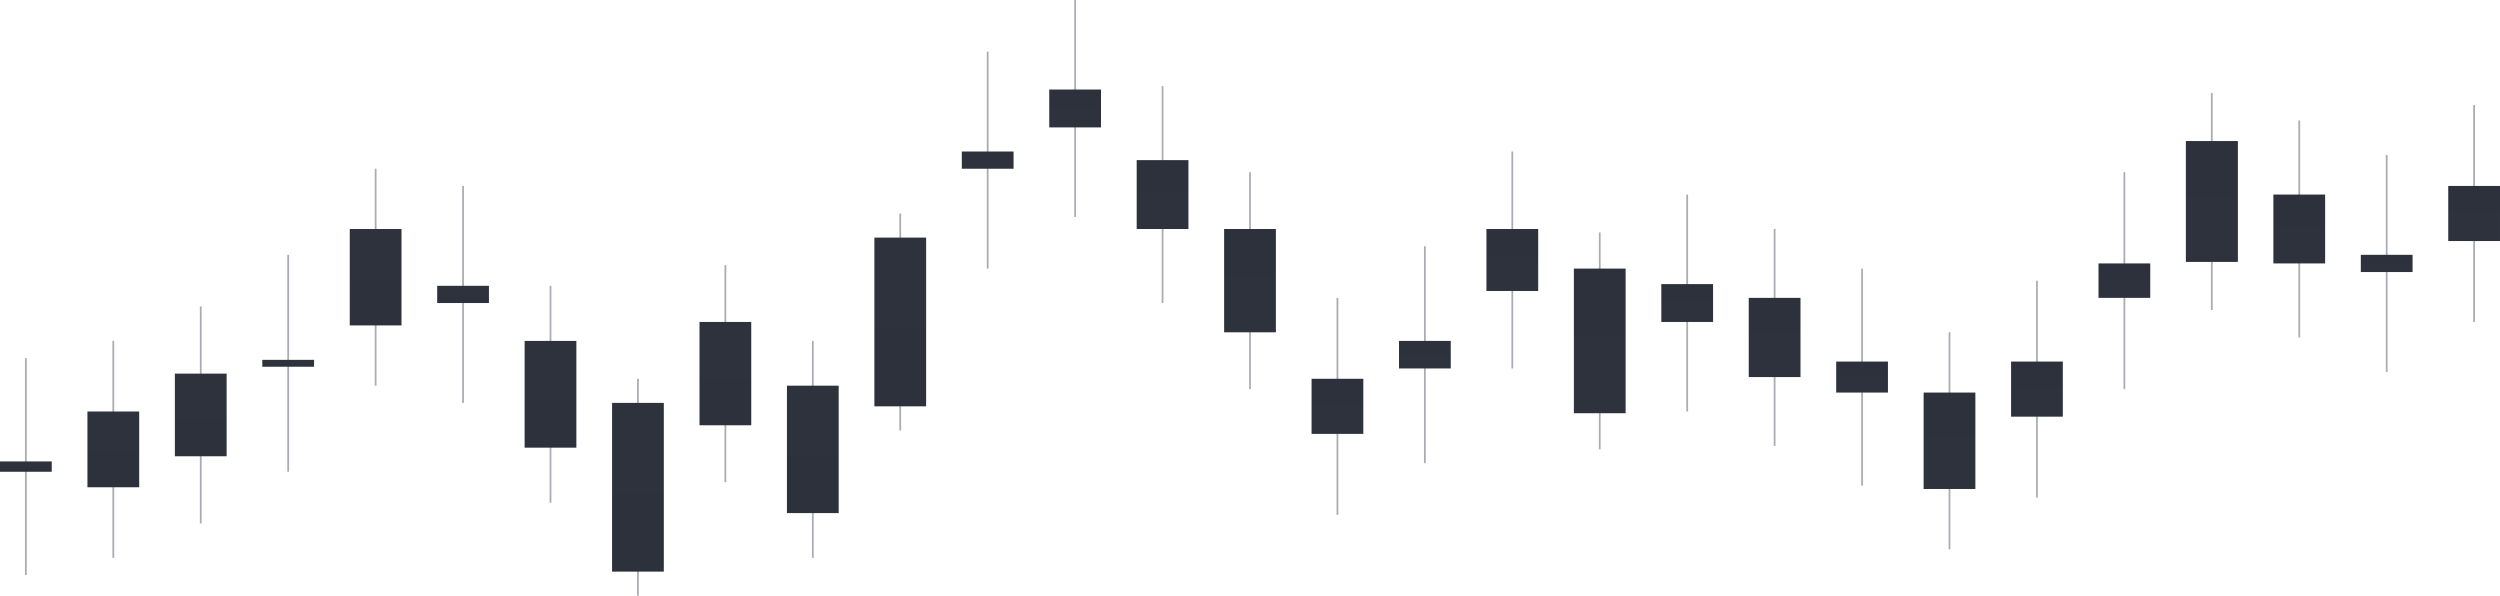 <svg width="1452" height="346" viewBox="0 0 1452 346" fill="none" xmlns="http://www.w3.org/2000/svg">
<rect x="14.51" y="208" width="1.036" height="126" fill="#7B808A" fill-opacity="0.65"/>
<rect x="65.293" y="198" width="1.036" height="126" fill="#7B808A" fill-opacity="0.65"/>
<rect x="116.077" y="178" width="1.036" height="126" fill="#7B808A" fill-opacity="0.65"/>
<rect x="166.861" y="148" width="1.036" height="126" fill="#7B808A" fill-opacity="0.65"/>
<rect x="217.645" y="98" width="1.036" height="126" fill="#7B808A" fill-opacity="0.65"/>
<rect x="268.429" y="108" width="1.036" height="126" fill="#7B808A" fill-opacity="0.65"/>
<rect x="319.212" y="166" width="1.036" height="126" fill="#7B808A" fill-opacity="0.65"/>
<rect x="369.996" y="220" width="1.036" height="126" fill="#7B808A" fill-opacity="0.65"/>
<rect x="420.779" y="154" width="1.036" height="126" fill="#7B808A" fill-opacity="0.65"/>
<rect x="471.563" y="198" width="1.036" height="126" fill="#7B808A" fill-opacity="0.65"/>
<rect x="522.347" y="124" width="1.036" height="126" fill="#7B808A" fill-opacity="0.65"/>
<rect x="573.131" y="30" width="1.036" height="126" fill="#7B808A" fill-opacity="0.65"/>
<rect x="623.914" width="1.036" height="126" fill="#7B808A" fill-opacity="0.65"/>
<rect x="674.698" y="50" width="1.036" height="126" fill="#7B808A" fill-opacity="0.65"/>
<rect x="725.481" y="100" width="1.036" height="126" fill="#7B808A" fill-opacity="0.65"/>
<rect x="776.266" y="173" width="1.036" height="126" fill="#7B808A" fill-opacity="0.65"/>
<rect x="827.049" y="143" width="1.036" height="126" fill="#7B808A" fill-opacity="0.65"/>
<rect x="877.833" y="88" width="1.036" height="126" fill="#7B808A" fill-opacity="0.65"/>
<rect x="928.617" y="135" width="1.036" height="126" fill="#7B808A" fill-opacity="0.65"/>
<rect x="979.4" y="113" width="1.036" height="126" fill="#7B808A" fill-opacity="0.65"/>
<rect x="1030.18" y="133" width="1.036" height="126" fill="#7B808A" fill-opacity="0.65"/>
<rect x="1080.97" y="156" width="1.036" height="126" fill="#7B808A" fill-opacity="0.65"/>
<rect x="1131.75" y="193" width="1.036" height="126" fill="#7B808A" fill-opacity="0.65"/>
<rect x="1182.54" y="163" width="1.036" height="126" fill="#7B808A" fill-opacity="0.65"/>
<rect x="1233.32" y="100" width="1.036" height="126" fill="#7B808A" fill-opacity="0.65"/>
<rect x="1284.1" y="54" width="1.036" height="126" fill="#7B808A" fill-opacity="0.65"/>
<rect x="1334.89" y="70" width="1.036" height="126" fill="#7B808A" fill-opacity="0.65"/>
<rect x="1385.67" y="90" width="1.036" height="126" fill="#7B808A" fill-opacity="0.65"/>
<rect x="1436.45" y="61" width="1.036" height="126" fill="#7B808A" fill-opacity="0.65"/>
<rect y="268" width="30.056" height="6" fill="url(#paint0_linear)"/>
<rect x="50.784" y="239" width="30.056" height="44" fill="url(#paint1_linear)"/>
<rect x="101.567" y="217" width="30.056" height="48" fill="url(#paint2_linear)"/>
<rect x="152.351" y="209" width="30.056" height="4" fill="url(#paint3_linear)"/>
<rect x="203.135" y="133" width="30.056" height="56" fill="url(#paint4_linear)"/>
<rect x="253.919" y="166" width="30.056" height="10" fill="url(#paint5_linear)"/>
<rect x="304.702" y="198" width="30.056" height="62" fill="url(#paint6_linear)"/>
<rect x="355.486" y="234" width="30.056" height="98" fill="url(#paint7_linear)"/>
<rect x="406.27" y="187" width="30.056" height="60" fill="url(#paint8_linear)"/>
<rect x="457.054" y="224" width="30.056" height="74" fill="url(#paint9_linear)"/>
<rect x="507.837" y="138" width="30.056" height="98" fill="url(#paint10_linear)"/>
<rect width="30.056" height="10" transform="matrix(1 0 0 -1 558.621 98)" fill="url(#paint11_linear)"/>
<rect width="30.056" height="22" transform="matrix(1 0 0 -1 609.404 74)" fill="url(#paint12_linear)"/>
<rect width="30.056" height="40" transform="matrix(1 0 0 -1 660.188 133)" fill="url(#paint13_linear)"/>
<rect width="30.056" height="60" transform="matrix(1 0 0 -1 710.973 193)" fill="url(#paint14_linear)"/>
<rect width="30.056" height="32" transform="matrix(1 0 0 -1 761.756 252)" fill="url(#paint15_linear)"/>
<rect width="30.056" height="16" transform="matrix(1 0 0 -1 812.54 214)" fill="url(#paint16_linear)"/>
<rect width="30.056" height="36" transform="matrix(1 0 0 -1 863.323 169)" fill="url(#paint17_linear)"/>
<rect width="30.056" height="84" transform="matrix(1 0 0 -1 914.107 240)" fill="url(#paint18_linear)"/>
<rect width="30.056" height="22" transform="matrix(1 0 0 -1 964.891 187)" fill="url(#paint19_linear)"/>
<rect width="30.056" height="46" transform="matrix(1 0 0 -1 1015.67 219)" fill="url(#paint20_linear)"/>
<rect width="30.056" height="18" transform="matrix(1 0 0 -1 1066.46 228)" fill="url(#paint21_linear)"/>
<rect width="30.056" height="56" transform="matrix(1 0 0 -1 1117.24 284)" fill="url(#paint22_linear)"/>
<rect width="30.056" height="32" transform="matrix(1 0 0 -1 1168.03 242)" fill="url(#paint23_linear)"/>
<rect width="30.056" height="20" transform="matrix(1 0 0 -1 1218.81 173)" fill="url(#paint24_linear)"/>
<rect width="30.056" height="70" transform="matrix(1 0 0 -1 1269.59 152)" fill="url(#paint25_linear)"/>
<rect width="30.056" height="70" transform="matrix(1 0 0 -1 1269.59 152)" fill="url(#paint26_linear)"/>
<rect width="30.056" height="40" transform="matrix(1 0 0 -1 1320.38 153)" fill="url(#paint27_linear)"/>
<rect width="30.056" height="10" transform="matrix(1 0 0 -1 1371.16 158)" fill="url(#paint28_linear)"/>
<rect width="30.056" height="32" transform="matrix(1 0 0 -1 1421.94 140)" fill="url(#paint29_linear)"/>
<defs>
<linearGradient id="paint0_linear" x1="15.028" y1="209.5" x2="15.028" y2="333" gradientUnits="userSpaceOnUse">
<stop stop-color="#373D48"/>
<stop offset="1" stop-color="#222631"/>
</linearGradient>
<linearGradient id="paint1_linear" x1="65.811" y1="-190" x2="65.811" y2="715.667" gradientUnits="userSpaceOnUse">
<stop stop-color="#373D48"/>
<stop offset="1" stop-color="#222631"/>
</linearGradient>
<linearGradient id="paint2_linear" x1="116.595" y1="-251" x2="116.595" y2="737" gradientUnits="userSpaceOnUse">
<stop stop-color="#373D48"/>
<stop offset="1" stop-color="#222631"/>
</linearGradient>
<linearGradient id="paint3_linear" x1="167.379" y1="170" x2="167.379" y2="252.333" gradientUnits="userSpaceOnUse">
<stop stop-color="#373D48"/>
<stop offset="1" stop-color="#222631"/>
</linearGradient>
<linearGradient id="paint4_linear" x1="218.163" y1="-413" x2="218.163" y2="739.667" gradientUnits="userSpaceOnUse">
<stop stop-color="#373D48"/>
<stop offset="1" stop-color="#222631"/>
</linearGradient>
<linearGradient id="paint5_linear" x1="268.947" y1="68.5" x2="268.947" y2="274.333" gradientUnits="userSpaceOnUse">
<stop stop-color="#373D48"/>
<stop offset="1" stop-color="#222631"/>
</linearGradient>
<linearGradient id="paint6_linear" x1="319.73" y1="-406.5" x2="319.73" y2="869.667" gradientUnits="userSpaceOnUse">
<stop stop-color="#373D48"/>
<stop offset="1" stop-color="#222631"/>
</linearGradient>
<linearGradient id="paint7_linear" x1="370.514" y1="-721.5" x2="370.514" y2="1295.67" gradientUnits="userSpaceOnUse">
<stop stop-color="#373D48"/>
<stop offset="1" stop-color="#222631"/>
</linearGradient>
<linearGradient id="paint8_linear" x1="421.297" y1="-398" x2="421.297" y2="837" gradientUnits="userSpaceOnUse">
<stop stop-color="#373D48"/>
<stop offset="1" stop-color="#222631"/>
</linearGradient>
<linearGradient id="paint9_linear" x1="472.082" y1="-497.5" x2="472.082" y2="1025.67" gradientUnits="userSpaceOnUse">
<stop stop-color="#373D48"/>
<stop offset="1" stop-color="#222631"/>
</linearGradient>
<linearGradient id="paint10_linear" x1="522.865" y1="-817.5" x2="522.865" y2="1199.67" gradientUnits="userSpaceOnUse">
<stop stop-color="#373D48"/>
<stop offset="1" stop-color="#222631"/>
</linearGradient>
<linearGradient id="paint11_linear" x1="15.028" y1="-97.5" x2="15.028" y2="108.333" gradientUnits="userSpaceOnUse">
<stop stop-color="#373D48"/>
<stop offset="1" stop-color="#222631"/>
</linearGradient>
<linearGradient id="paint12_linear" x1="15.028" y1="-214.5" x2="15.028" y2="238.333" gradientUnits="userSpaceOnUse">
<stop stop-color="#373D48"/>
<stop offset="1" stop-color="#222631"/>
</linearGradient>
<linearGradient id="paint13_linear" x1="15.028" y1="-390" x2="15.028" y2="433.333" gradientUnits="userSpaceOnUse">
<stop stop-color="#373D48"/>
<stop offset="1" stop-color="#222631"/>
</linearGradient>
<linearGradient id="paint14_linear" x1="15.028" y1="-585" x2="15.028" y2="650" gradientUnits="userSpaceOnUse">
<stop stop-color="#373D48"/>
<stop offset="1" stop-color="#222631"/>
</linearGradient>
<linearGradient id="paint15_linear" x1="15.028" y1="-312" x2="15.028" y2="346.667" gradientUnits="userSpaceOnUse">
<stop stop-color="#373D48"/>
<stop offset="1" stop-color="#222631"/>
</linearGradient>
<linearGradient id="paint16_linear" x1="15.028" y1="-156" x2="15.028" y2="173.333" gradientUnits="userSpaceOnUse">
<stop stop-color="#373D48"/>
<stop offset="1" stop-color="#222631"/>
</linearGradient>
<linearGradient id="paint17_linear" x1="15.028" y1="-351" x2="15.028" y2="390" gradientUnits="userSpaceOnUse">
<stop stop-color="#373D48"/>
<stop offset="1" stop-color="#222631"/>
</linearGradient>
<linearGradient id="paint18_linear" x1="15.028" y1="-819" x2="15.028" y2="910" gradientUnits="userSpaceOnUse">
<stop stop-color="#373D48"/>
<stop offset="1" stop-color="#222631"/>
</linearGradient>
<linearGradient id="paint19_linear" x1="15.028" y1="-214.5" x2="15.028" y2="238.333" gradientUnits="userSpaceOnUse">
<stop stop-color="#373D48"/>
<stop offset="1" stop-color="#222631"/>
</linearGradient>
<linearGradient id="paint20_linear" x1="15.028" y1="-448.5" x2="15.028" y2="498.333" gradientUnits="userSpaceOnUse">
<stop stop-color="#373D48"/>
<stop offset="1" stop-color="#222631"/>
</linearGradient>
<linearGradient id="paint21_linear" x1="15.028" y1="-175.5" x2="15.028" y2="195" gradientUnits="userSpaceOnUse">
<stop stop-color="#373D48"/>
<stop offset="1" stop-color="#222631"/>
</linearGradient>
<linearGradient id="paint22_linear" x1="15.028" y1="-546" x2="15.028" y2="606.667" gradientUnits="userSpaceOnUse">
<stop stop-color="#373D48"/>
<stop offset="1" stop-color="#222631"/>
</linearGradient>
<linearGradient id="paint23_linear" x1="15.028" y1="-312" x2="15.028" y2="346.667" gradientUnits="userSpaceOnUse">
<stop stop-color="#373D48"/>
<stop offset="1" stop-color="#222631"/>
</linearGradient>
<linearGradient id="paint24_linear" x1="15.028" y1="-195" x2="15.028" y2="216.667" gradientUnits="userSpaceOnUse">
<stop stop-color="#373D48"/>
<stop offset="1" stop-color="#222631"/>
</linearGradient>
<linearGradient id="paint25_linear" x1="15.028" y1="-682.5" x2="15.028" y2="758.333" gradientUnits="userSpaceOnUse">
<stop stop-color="#373D48"/>
<stop offset="1" stop-color="#222631"/>
</linearGradient>
<linearGradient id="paint26_linear" x1="15.028" y1="-682.5" x2="15.028" y2="758.333" gradientUnits="userSpaceOnUse">
<stop stop-color="#373D48"/>
<stop offset="1" stop-color="#222631"/>
</linearGradient>
<linearGradient id="paint27_linear" x1="15.028" y1="-390" x2="15.028" y2="433.333" gradientUnits="userSpaceOnUse">
<stop stop-color="#373D48"/>
<stop offset="1" stop-color="#222631"/>
</linearGradient>
<linearGradient id="paint28_linear" x1="15.028" y1="-97.5" x2="15.028" y2="108.333" gradientUnits="userSpaceOnUse">
<stop stop-color="#373D48"/>
<stop offset="1" stop-color="#222631"/>
</linearGradient>
<linearGradient id="paint29_linear" x1="15.028" y1="-312" x2="15.028" y2="346.667" gradientUnits="userSpaceOnUse">
<stop stop-color="#373D48"/>
<stop offset="1" stop-color="#222631"/>
</linearGradient>
</defs>
</svg>

